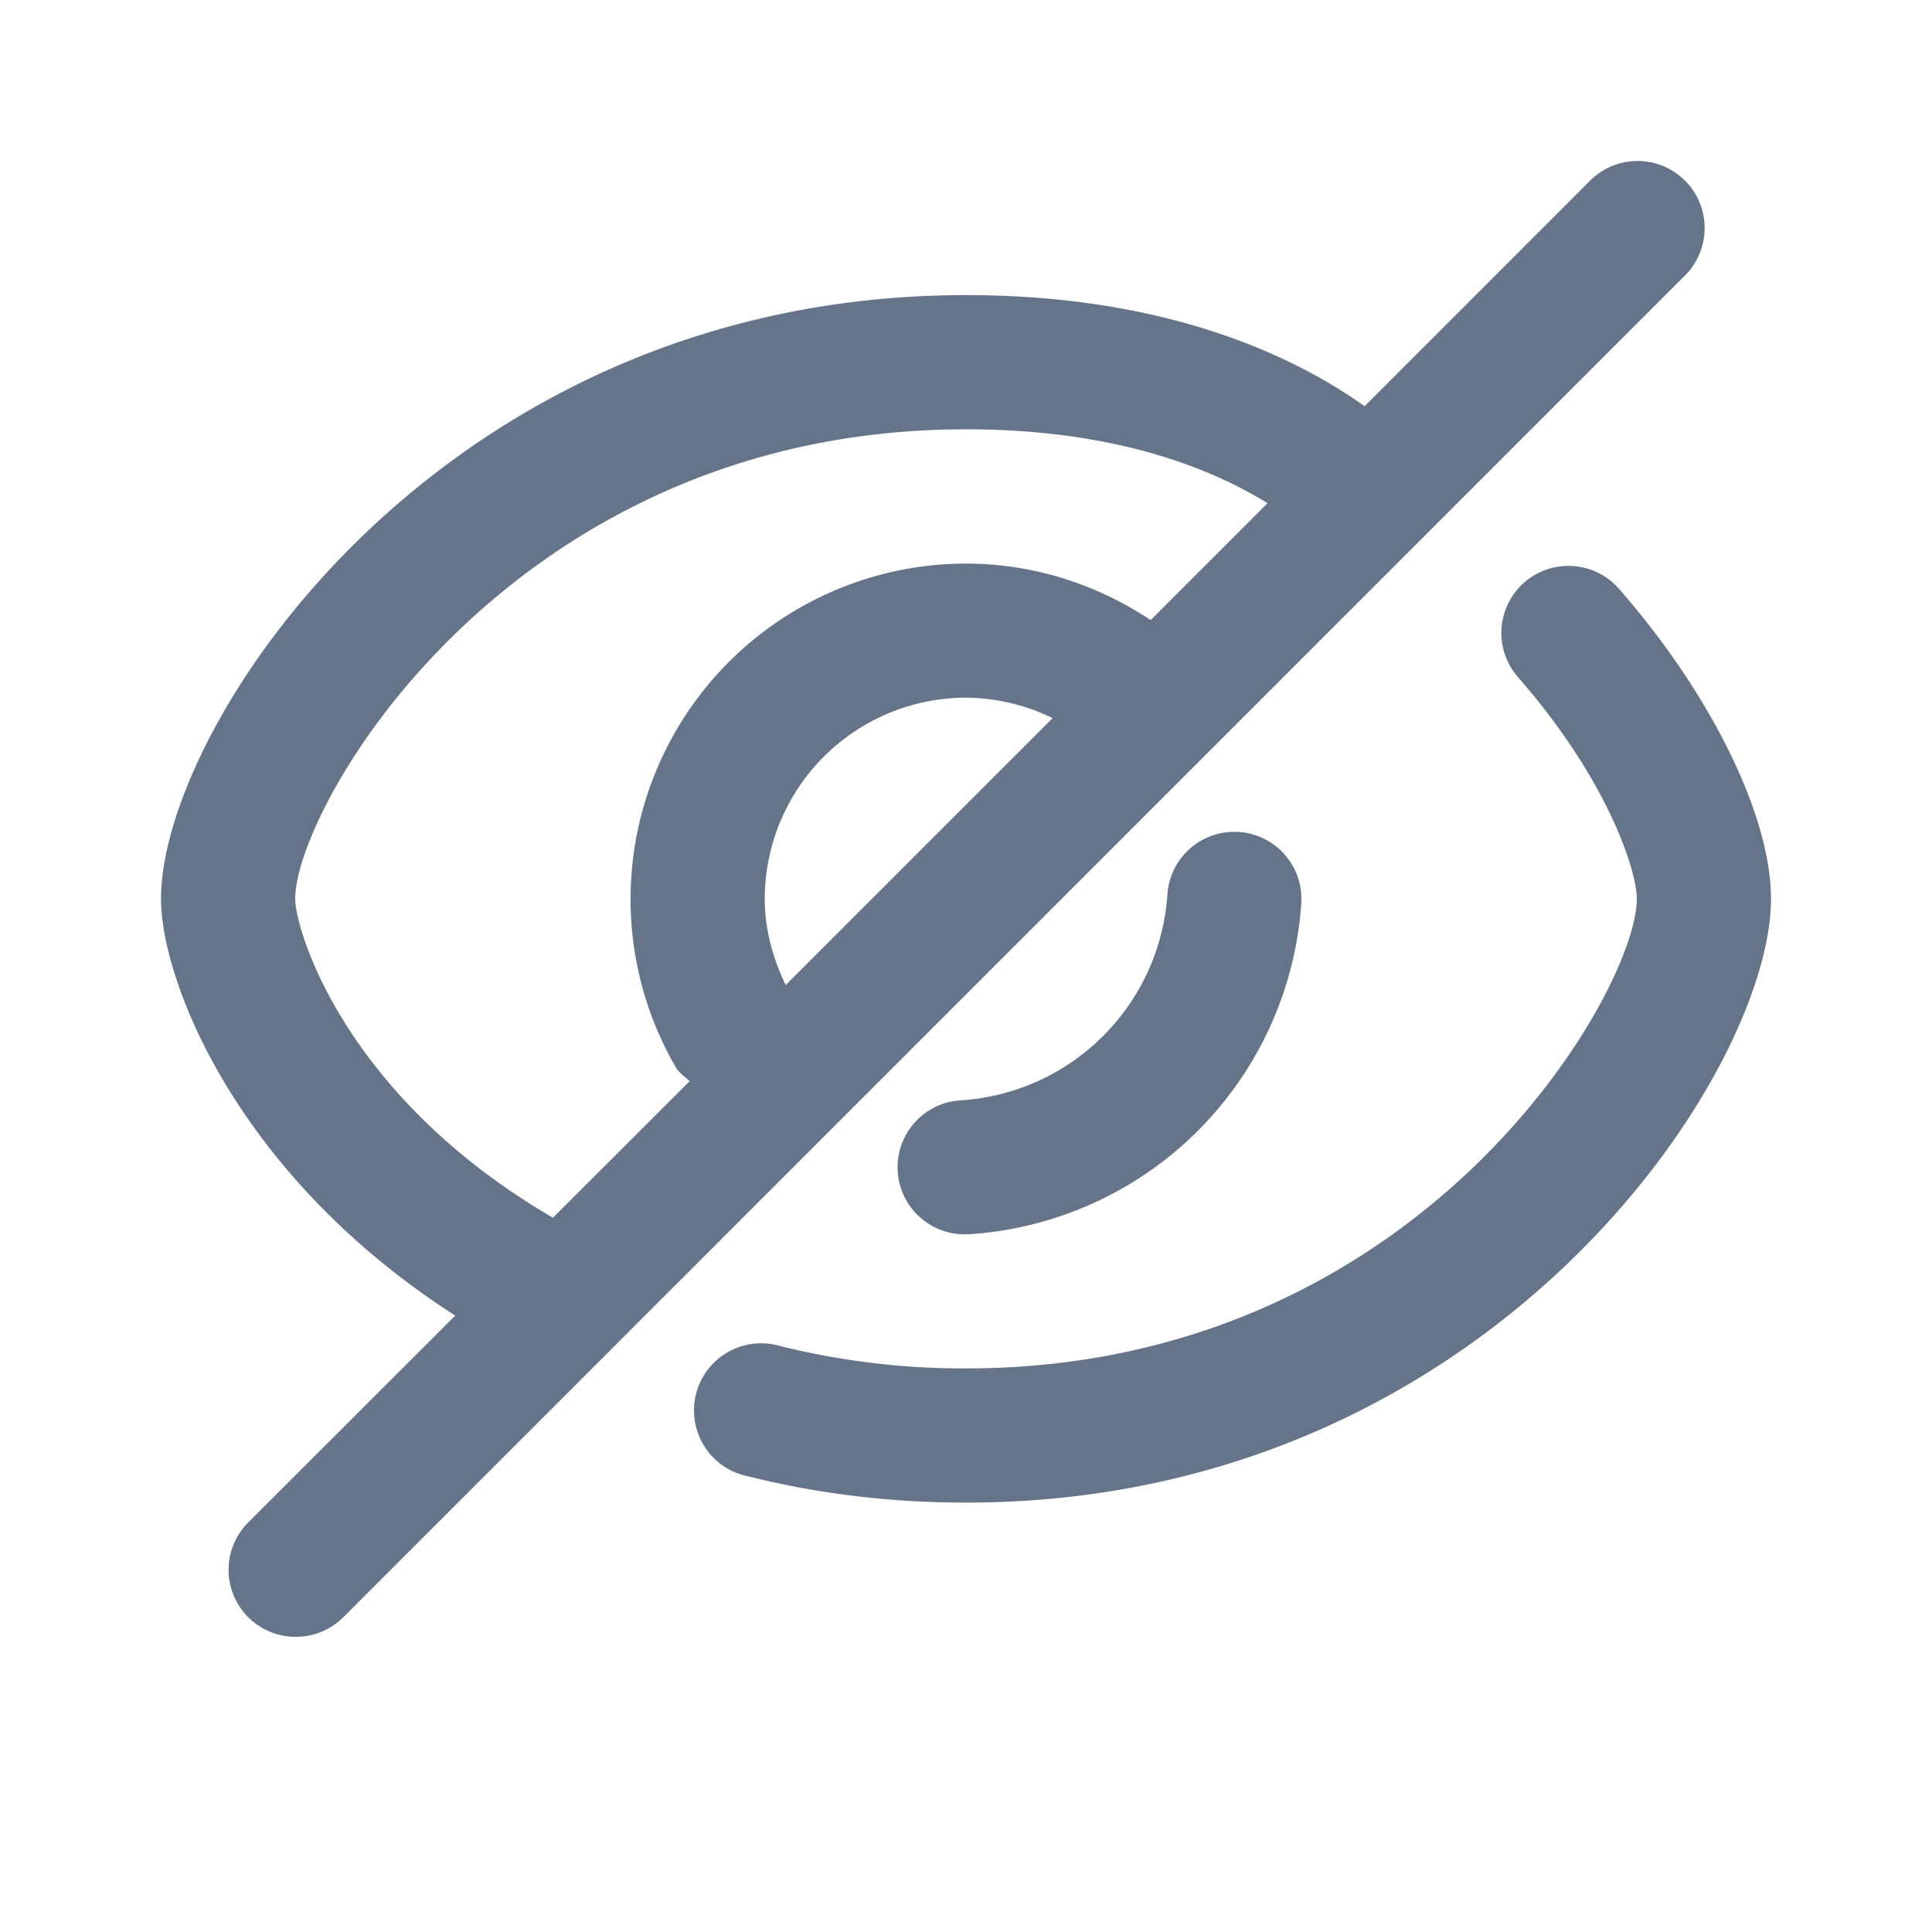 <svg xmlns="http://www.w3.org/2000/svg" fill="none" viewBox="0 0 24 24"><path fill="#667489" fill-rule="evenodd" d="M4.265 20.089a.828.828 0 0 1-.59.244.832.832 0 0 1-.59-1.422l2.57-2.568C2.93 14.593 2 12.173 2 11.166c0-2.176 3.504-7.5 10-7.5 2.502 0 4.08.76 4.952 1.38l2.801-2.802a.833.833 0 1 1 1.179 1.178L4.265 20.09Zm5.495-7.852 3.316-3.316A2.492 2.492 0 0 0 12 8.667a2.503 2.503 0 0 0-2.5 2.5c0 .375.1.736.26 1.07ZM12 5.333c-5.653 0-8.333 4.68-8.333 5.833 0 .372.595 2.443 3.202 3.961l1.699-1.697c-.059-.055-.127-.095-.17-.167a4.158 4.158 0 0 1-.565-2.096A4.171 4.171 0 0 1 12 7.001c.824 0 1.617.252 2.294.702l1.452-1.452c-.688-.425-1.877-.918-3.746-.918Zm0 10a.833.833 0 0 1-.054-1.665 2.748 2.748 0 0 0 2.556-2.556.833.833 0 1 1 1.663.109 4.42 4.42 0 0 1-4.11 4.11l-.056.001Zm-2.3 1.39a9.44 9.44 0 0 0 2.3.276c5.653 0 8.333-4.678 8.333-5.833 0-.348-.36-1.48-1.476-2.754a.833.833 0 1 1 1.254-1.098C21.258 8.624 22 10.137 22 11.166c0 2.176-3.504 7.5-10 7.5-.936 0-1.847-.11-2.707-.327a.834.834 0 1 1 .408-1.615Z" clip-rule="evenodd"/></svg>
